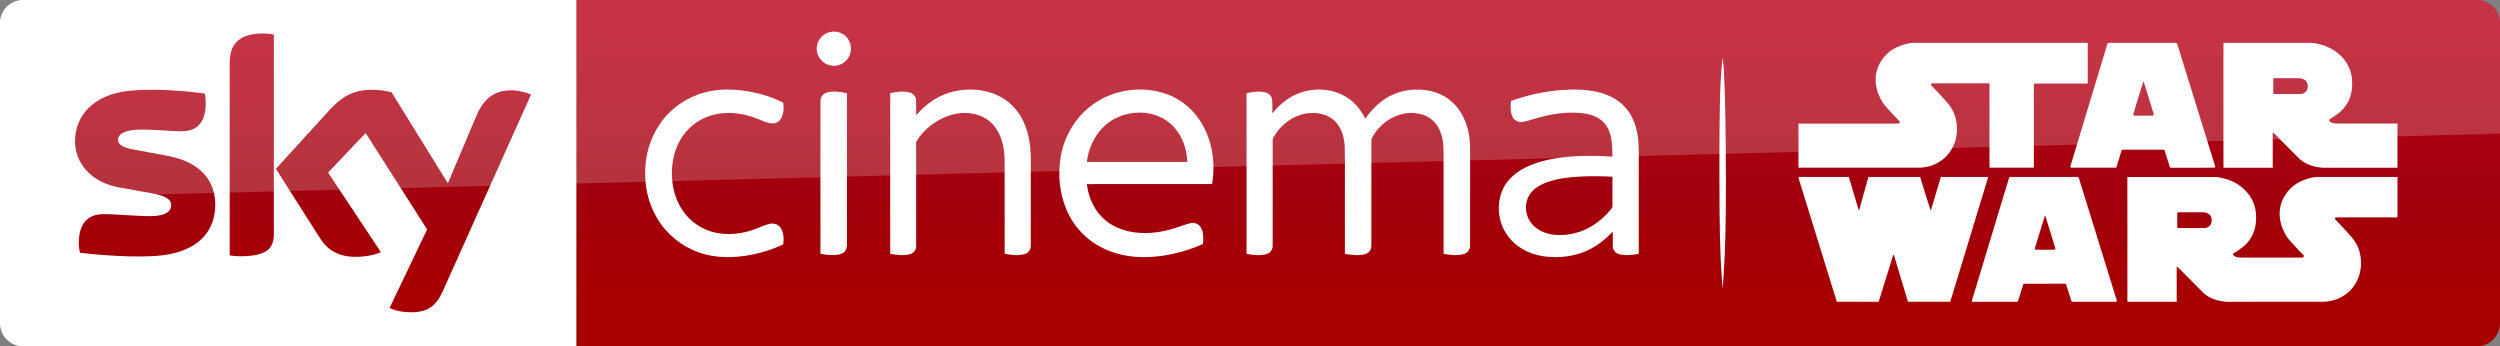 <svg width="1137pt" height="157.5pt" version="1.1" viewBox="0 0 1137 157.5" xmlns="http://www.w3.org/2000/svg" xmlns:xlink="http://www.w3.org/1999/xlink">
 <rect x="0" y="0" width="1137" height="157.5" fill="#808080" stroke="none"/>
 <defs>
  <linearGradient id="linearGradient872" x1="-8600.5" x2="-8600.5" y1="-4687.6" y2="-4591.4" gradientTransform="matrix(-1.252 0 0 -1.252 -10284 -5733.6)" gradientUnits="userSpaceOnUse">
   <stop stop-color="#a80000" offset="0"/>
   <stop stop-color="#a1000c" offset=".381"/>
   <stop stop-color="#b90019" offset="1"/>
  </linearGradient>
 </defs>
 <path d="m262.1 0.002h864.4c5.775 0 10.5 4.725 10.5 10.5v136.5c0 5.775-4.725 10.5-10.5 10.5h-864.4z" fill="url(#linearGradient872)" stroke-width="1.252"/>
 <path d="m262.1 157.5h-251.6c-5.775 0-10.5-4.725-10.5-10.5v-136.63c0-5.512 4.594-10.368 10.368-10.368h251.73z" fill="#fff" stroke-width="1.312"/>
 <g transform="matrix(.315 0 0 .315 0 .002)" fill="#fff">
  <path d="m1196.8 46.657c8.08-2.39 17.44-0.61 23.7 5.16 8.96 7.84 10.76 22.47 3.9 32.22-5.08 7.92-15.03 12.37-24.3 10.66-11.61-1.81-21.3-12.73-20.86-24.62-0.19-10.58 7.4-20.56 17.56-23.42z"/>
  <path d="m1017.4 133.46c21.37-5.8 43.96-4.99 65.59-1.1 16.56 3.21 33.02 8.13 47.94 16.07 0.82 7.45 0.64 15.53-3.01 22.28-2.45 4.57-7.4 7.7-12.63 7.47-7.67-0.23-14.56-3.99-21.59-6.62-14.68-6.05-30.63-9.09-46.51-8.39-14.87 0.74-29.66 5.3-41.92 13.84-11.33 7.69-20.34 18.59-26.21 30.93-6.65 14.05-9.41 29.77-8.95 45.25 0.46 14.4 3.53 28.88 10.19 41.73 7.95 15.91 21.5 28.99 37.82 36.15 20.99 9.32 45.36 8.45 66.93 1.55 8.87-2.71 17.08-7.36 26.16-9.37 5.62-1.4 12.21 0.36 15.57 5.29 4.85 6.95 5.01 16.04 4.14 24.15-14.07 7.02-29.27 11.67-44.63 14.88-25.46 5.02-52.52 5.76-77.23-3.13-24.95-8.67-46.58-26.38-60.09-49.06-11.77-19.51-17.68-42.39-17.5-65.12-0.26-25.49 7.13-51.2 21.84-72.12 15.21-21.84 38.36-37.9 64.09-44.68z"/>
  <path d="m1378.5 131.64c20.37-4.35 42.33-2.9 61.39 5.79 14.88 6.78 27.32 18.57 35.15 32.9 9.75 17.49 12.97 37.77 13.25 57.57 0 42.06 0.05 84.12-0.05 126.18 0.17 5.36-2.82 10.92-8.15 12.55-9.57 3.04-19.87 1.53-29.55-0.18-0.06-45.61 0.03-91.23-0.05-136.84-0.58-17.92-4.72-37.02-17.41-50.43-11.02-11.97-27.92-16.85-43.82-16.02-16.43 0.97-32.11 7.86-45.12 17.73-8.09 6.21-15.3 13.73-20.45 22.57-1.14 1.63-0.91 3.67-0.96 5.55 0.08 8.56 0.01 17.11 0.05 25.67 0.02 40.13 0.01 80.26-0.01 120.39 0.21 5.36-3.46 10.34-8.62 11.75-9.37 2.72-19.36 1.35-28.8-0.26-0.16-43.48-0.07-86.96-0.08-130.44 0.08-33.89-0.12-67.78 0.1-101.66 9.07-1.94 18.68-3.43 27.8-0.98 4.91 1.26 9.25 5.39 9.48 10.67 0.35 7.42-0.01 14.85 0.15 22.28 14.33-17.02 33.79-30.09 55.7-34.79z"/>
  <path d="m1579.1 150c30.74-21.87 72.51-26.73 107.67-13.3 16.58 6.46 31.22 17.69 41.88 31.93 10.87 14.34 17.8 31.44 21.11 49.08 3.01 15.84 2.86 32.18 0.27 48.06-60.29 0.07-120.59 0-180.88 0.04 2.21 17.04 8.77 33.95 20.77 46.51 10.38 11.11 24.48 18.3 39.23 21.59 22.1 4.92 45.28 2.4 66.72-4.37 7.84-2.21 15.32-5.66 23.31-7.37 5.57-1.42 11.72 1.3 14.58 6.26 4.25 7.17 3.74 15.87 3.17 23.87-19.57 8.63-40.34 14.62-61.56 17.38-19.3 2.53-39.12 2.24-58.08-2.43-16.65-4.06-32.58-11.5-45.88-22.37-14.06-11.32-25.03-26.31-31.98-42.94-9.86-23.76-12.22-50.39-7.98-75.68 5.19-30.3 22.29-58.65 47.65-76.26m17.36 30.27c-13.64 11.51-22.05 28.12-25.99 45.33-0.44 2.72-0.87 5.44-1.29 8.17 48.37 0 96.74-0.01 145.11 0-0.3-4.91-0.85-9.79-1.77-14.63-3.32-16.57-11.88-32.49-25.42-42.9-26.12-20.22-66.03-17.3-90.64 4.03z"/>
  <path d="m1879.3 133.17c21.25-6.87 45.68-4.8 64.78 7.1 11.91 7.31 21.04 18.49 27.09 31 9.14-13.12 20.8-24.75 35.02-32.29 17.83-9.56 39.11-11.94 58.81-7.71 14.06 3.02 27.23 10.4 36.75 21.24 12.31 13.79 18.58 32.08 20.24 50.29 0.97 10.37 0.4 20.8 0.55 31.21-0.04 40.16 0.05 80.34-0.06 120.5 0.17 5.76-3.84 11.05-9.43 12.42-9.4 2.54-19.36 1.27-28.79-0.52 0.01-42.8-0.01-85.61-0.02-128.42-0.23-11.22 0.66-22.52-0.93-33.67-1.46-9.94-5.03-19.84-11.76-27.44-6.16-7.04-14.97-11.41-24.12-12.93-27.02-5.03-54.58 11.73-66.73 35.54-1.21 2.79-0.57 5.94-0.69 8.89 0.02 48.58 0.05 97.16-0.02 145.74 0.28 5.65-3.22 11.29-8.82 12.76-9.59 2.65-19.77 1.3-29.4-0.44-0.01-29.46-0.01-58.92-0.01-88.38-0.17-22.64 0.32-45.29-0.26-67.92-0.73-9.29-2.85-18.66-7.59-26.77-4.58-7.96-12.01-14.27-20.7-17.29-14.94-5.25-31.92-3.43-45.78 4.04-10.33 5.46-19.26 13.56-25.69 23.31-1.78 2.98-4.3 5.92-4.24 9.58-0.1 3.75 0.03 7.5 0.02 11.25 0.04 46.59 0.01 93.19-0.01 139.78 0.3 5.58-3.05 11.21-8.58 12.75-9.48 2.73-19.63 1.5-29.16-0.36 0-50.27-0.03-100.54 0-150.8 0.02-27.01-0.01-54.02 0.01-81.03 8.65-1.91 17.74-3.44 26.53-1.45 5.05 1.07 9.59 5.03 10.31 10.32 0.86 6.75 0.19 13.59 0.4 20.37 10.8-13.94 25.39-25.23 42.28-30.67z"/>
  <path d="m2255.9 129.89c17.19-1.23 34.69-0.86 51.52 3.17 13.74 3.27 27.14 9.51 37.07 19.76 10.85 10.79 16.89 25.54 19.55 40.42 2.85 14.42 1.83 29.17 2.01 43.77-0.02 43.16 0.03 86.32-0.03 129.48-8.95 1.65-18.28 2.8-27.26 0.8-5.34-1.09-10.03-5.64-10.18-11.26-0.16-7.2 0.01-14.4-0.05-21.59-9.66 10.19-20.7 19.21-33.29 25.52-16.85 8.58-36.04 12-54.84 11.19-15.27-0.63-30.64-4.41-43.72-12.49-14.38-8.77-25.53-22.9-30.05-39.19-4.79-17.16-3.22-36.51 6.17-51.87 6.78-11.09 17.31-19.42 28.76-25.31 16.65-8.48 35.14-12.62 53.58-14.98 24.17-2.98 48.62-2.81 72.9-1.26-0.09-10.48-0.18-21.12-2.94-31.31-2.15-7.96-6.31-15.56-12.73-20.85-7.15-5.88-16.23-8.83-25.27-10.16-25.14-3.34-50.68 1.14-74.67 8.72-5.04 1.38-10 3.18-15.2 3.77-5.25 0.51-10.64-2.24-13.06-6.95-3.77-7.19-3.52-15.68-2.55-23.51 23.88-8.65 48.96-13.95 74.28-15.87m25.3 125.03c-17.4 1.05-35.09 2.99-51.35 9.62-9.34 3.91-18.36 10.1-23 19.37-7.01 13.91-3.62 32.09 7.98 42.52 7.95 7.51 18.67 11.45 29.43 12.56 16.59 1.49 33.6-1.83 48.41-9.5 13.04-6.54 24.33-16.26 33.43-27.61 0.8-1.14 2.07-2.21 1.91-3.77 0.07-14.33-0.06-28.67 0.05-42.99-15.61-0.88-31.25-0.94-46.86-0.2z"/>
  <path d="m1193.1 133.91c9.65-3.09 20.03-1.43 29.72 0.69 0 34.69-0.02 69.38 0 104.07 0.04 38.13-0.02 76.25 0.01 114.38 0.03 4.08-0.97 8.55-4.34 11.2-4.23 3.37-9.94 3.91-15.15 4.07-6.31 0.12-12.58-0.67-18.75-1.87-0.05-42.1-0.02-84.19-0.02-126.29 0.03-31.39-0.05-62.78 0.03-94.17-0.12-5.36 3.32-10.5 8.5-12.08z"/>
 </g>
 <path d="m177.18 140.04c1.706 0.919 5.119 1.969 9.581 1.969 7.481 0.131 11.55-2.756 14.569-9.45l40.162-89.512c-1.706-0.919-5.381-1.837-8.268-1.969-5.119-0.131-12.075 0.919-16.537 11.55l-12.994 30.712-25.593-41.343c-1.706-0.525-5.644-1.181-8.662-1.181-8.925 0-14.043 3.281-19.293 8.925l-24.674 27.037 19.949 31.368c3.675 5.775 8.531 8.662 16.406 8.662 5.119 0 9.45-1.181 11.419-2.1l-24.018-36.224 17.062-17.981 27.956 43.837zm-52.629-33.862c0 6.562-2.625 10.368-15.487 10.368-1.706 0-3.15-0.131-4.594-0.394v-87.409c0-6.694 2.231-13.518 15.224-13.518 1.575 0 3.281 0.131 4.856 0.525zm-26.643-13.125c0 12.337-8.006 21.262-24.412 23.099-11.812 1.312-29.006-0.262-37.143-1.181-0.263-1.312-0.525-3.019-0.525-4.331 0-10.762 5.775-13.256 11.287-13.256 5.644 0 14.569 0.919 21.262 0.919 7.35 0 9.45-2.494 9.45-4.856 0-3.15-2.887-4.331-8.662-5.512l-15.356-2.756c-12.862-2.494-19.687-11.419-19.687-20.868 0-11.55 8.137-21.131 24.149-22.968 12.075-1.312 26.906 0.131 34.912 1.181 0.262 1.444 0.394 2.756 0.394 4.2 0 10.762-5.644 12.994-11.156 12.994-4.2 0-10.631-0.787-18.112-0.787-7.612 0-10.631 2.1-10.631 4.594 0 2.625 3.019 3.806 7.744 4.594l14.831 2.756c15.225 2.887 21.656 11.55 21.656 22.181" fill="url(#linearGradient872)" stroke-width="1.252"/>
 <path d="m934.26 113.59h-8.305c-0.293 0-0.503-0.33-0.503-0.645 0-0.112 4.419-14.359 4.419-14.359 0.158-0.533 0.173-0.548 0.233-0.548h0.01c0.067 0 0.075 0.015 0.232 0.548 0 0 4.419 14.247 4.419 14.359 0 0.315-0.225 0.645-0.502 0.645m11.2-32.597a0.723 0.723 0 0 0-0.638-0.518h-30.496a0.728 0.728 0 0 0-0.638 0.51s-16.858 55.651-16.858 55.757c0 0.277 0.218 0.502 0.503 0.502h20.158a0.529 0.529 0 0 0 0.315-0.383l2.348-7.502a0.507 0.507 0 0 1 0.458-0.323l18.598-0.015c0.202 0.015 0.383 0.158 0.458 0.338l2.401 7.502c0.038 0.173 0.158 0.33 0.315 0.39l19.836-0.01c0.277 0 0.51-0.21 0.51-0.488 0-0.098-17.27-55.764-17.27-55.764m57.467 22.722-12.386 0.01s-0.33-0.098-0.33-0.473l-0.01-6.249c0-0.375 0.33-0.473 0.33-0.473h11.358c1.321 0 3.991 0.66 3.991 3.714s-2.956 3.474-2.956 3.474m59.387-4.839h28.066v-18.403h-36.086c-3.375 0-8.124 1.741-10.848 3.759-2.723 2.018-6.662 6.617-6.662 12.956 0 6.339 3.849 11.269 3.849 11.269 1.973 2.446 6.94 7.54 6.94 7.54 0.113 0.12 0.18 0.277 0.18 0.458 0 0.382-0.308 0.69-0.69 0.69h-27.796c-3.384-0.015-3.616-1.358-3.616-1.553 0-0.345 0.42-0.563 0.42-0.563 1.268-0.608 3.856-2.626 3.856-2.626 5.492-4.276 6.153-10.142 6.153-13.286 0-3.151-0.473-8.726-6.107-13.609-5.634-4.884-12.769-5.019-12.769-5.019h-39.665v56.432c0 0.179 0.165 0.322 0.345 0.322h22.079v-15.83c0-0.277 0.427 0 0.427 0l11.501 11.554c4.089 4.133 10.848 4.276 10.848 4.276l43.483-0.01c7.42 0 11.546-4.036 12.679-5.161 1.125-1.133 4.884-5.356 4.884-12.356 0-6.992-3.196-10.571-4.561-12.213-1.215-1.471-6.062-6.602-7.075-7.668a0.531 0.531 0 0 1-0.195-0.412c0-0.248 0.143-0.48 0.36-0.548m-175.56 38.366c0.15 0 0.255-0.105 0.3-0.27 0 0 17.083-56.109 17.083-56.162 0-0.15-0.09-0.315-0.233-0.33h-21.059c-0.105 0-0.173 0.083-0.195 0.195 0 0.01-4.359 14.591-4.359 14.599-0.03 0.12-0.09 0.195-0.195 0.195-0.105 0-0.195-0.105-0.21-0.195l-4.561-14.606c-0.015-0.098-0.09-0.188-0.195-0.188l-23.257-0.01a0.225 0.225 0 0 0-0.15 0.135l-4.089 14.659c-0.022 0.128-0.09 0.203-0.203 0.203a0.201 0.201 0 0 1-0.195-0.172l-4.336-14.644a0.207 0.207 0 0 0-0.173-0.18h-22.446a0.335 0.335 0 0 0-0.33 0.337c0 0.03 8e-3 0.09 8e-3 0.09l17.338 56.072c0.045 0.165 0.15 0.27 0.3 0.27l18.643 0.01c0.112-0.015 0.225-0.143 0.255-0.278 8e-3 0 6.489-20.864 6.489-20.864 0.038-0.128 0.09-0.202 0.195-0.202 0.113 0 0.173 0.09 0.203 0.195l6.324 20.961a0.268 0.268 0 0 0 0.255 0.18h18.793m-16.218-117.74c-3.384 0-8.125 1.74-10.848 3.759-2.724 2.018-6.662 6.617-6.662 12.956 0 6.339 3.848 11.269 3.848 11.269 1.973 2.446 6.94 7.577 6.94 7.577 0.113 0.12 0.18 0.278 0.18 0.45 0 0.383-0.308 0.698-0.69 0.698h-45.359v20.061h54.519c7.412 0 11.546-4.036 12.679-5.169 1.125-1.125 4.877-5.349 4.877-12.349 0-6.992-3.188-10.608-4.554-12.251-1.216-1.471-6.062-6.572-7.075-7.63a0.558 0.558 0 0 1-0.195-0.42c0-0.248 0.143-0.473 0.36-0.548h26.258v38.367h20.188v-38.269h24.51v-18.5zm176.08 23.242-12.386 0.01s-0.33-0.097-0.33-0.473l-0.01-6.249c0-0.375 0.33-0.473 0.33-0.473h11.358c1.32 0 3.991 0.66 3.991 3.714 0 3.053-2.955 3.474-2.955 3.474m16.34 13.429c-3.377-0.015-3.616-1.357-3.616-1.553 0-0.345 0.42-0.563 0.42-0.563 1.268-0.608 3.856-2.626 3.856-2.626 5.492-4.276 6.152-10.142 6.152-13.286 0-3.151-0.473-8.725-6.107-13.609-5.634-4.884-12.769-5.034-12.769-5.034h-39.665v56.447c0 0.18 0.166 0.323 0.346 0.323h22.079v-15.823c0-0.285 0.428 0 0.428 0l11.501 11.546c4.088 4.133 10.848 4.276 10.848 4.276h33.948v-20.097h-27.42zm-83.932-3.559h-8.305c-0.308 0-0.502-0.33-0.502-0.645 0-0.12 4.418-14.359 4.418-14.359 0.158-0.533 0.202-0.548 0.233-0.548h0.01c0.03 0 0.075 0.015 0.233 0.548 0 0 4.418 14.239 4.418 14.359 0 0.315-0.202 0.645-0.502 0.645m11.178-32.612a0.691 0.691 0 0 0-0.638-0.503h-30.496c-0.3 0.015-0.555 0.218-0.638 0.495 0 0-16.842 55.666-16.842 55.771 0 0.278 0.225 0.503 0.502 0.503h20.159c0.165-0.052 0.284-0.21 0.322-0.383l2.349-7.509a0.511 0.511 0 0 1 0.458-0.315h18.59a0.552 0.552 0 0 1 0.465 0.323l2.401 7.502c0.037 0.173 0.157 0.33 0.315 0.39l19.836-0.01c0.278 0 0.503-0.21 0.503-0.495 0-0.09-17.285-55.771-17.285-55.771" fill="#fff" stroke-width=".577"/>
 <path d="m10.5 0.002c-5.775 0-10.5 4.725-10.5 10.5v95.021c0-8.4 6.72-15.33 15.119-15.645l1121.9-29.084v-50.295c0-5.775-4.725-10.5-10.5-10.5z" fill="#fff" opacity=".2" stroke-width=".42"/>
 <path d="m784.41 115.98c1.017-20.781 0.512-79.616-0.756-87.953l-0.251-1.649-0.253 2.682c-0.907 9.62-1.18 20.815-1.17 47.955 0.011 26.723 0.274 38.115 1.172 50.478l0.263 3.628 0.25-2.524c0.137-1.388 0.472-7.067 0.744-12.619z" fill="#fff" stroke-width=".368"/>
</svg>
